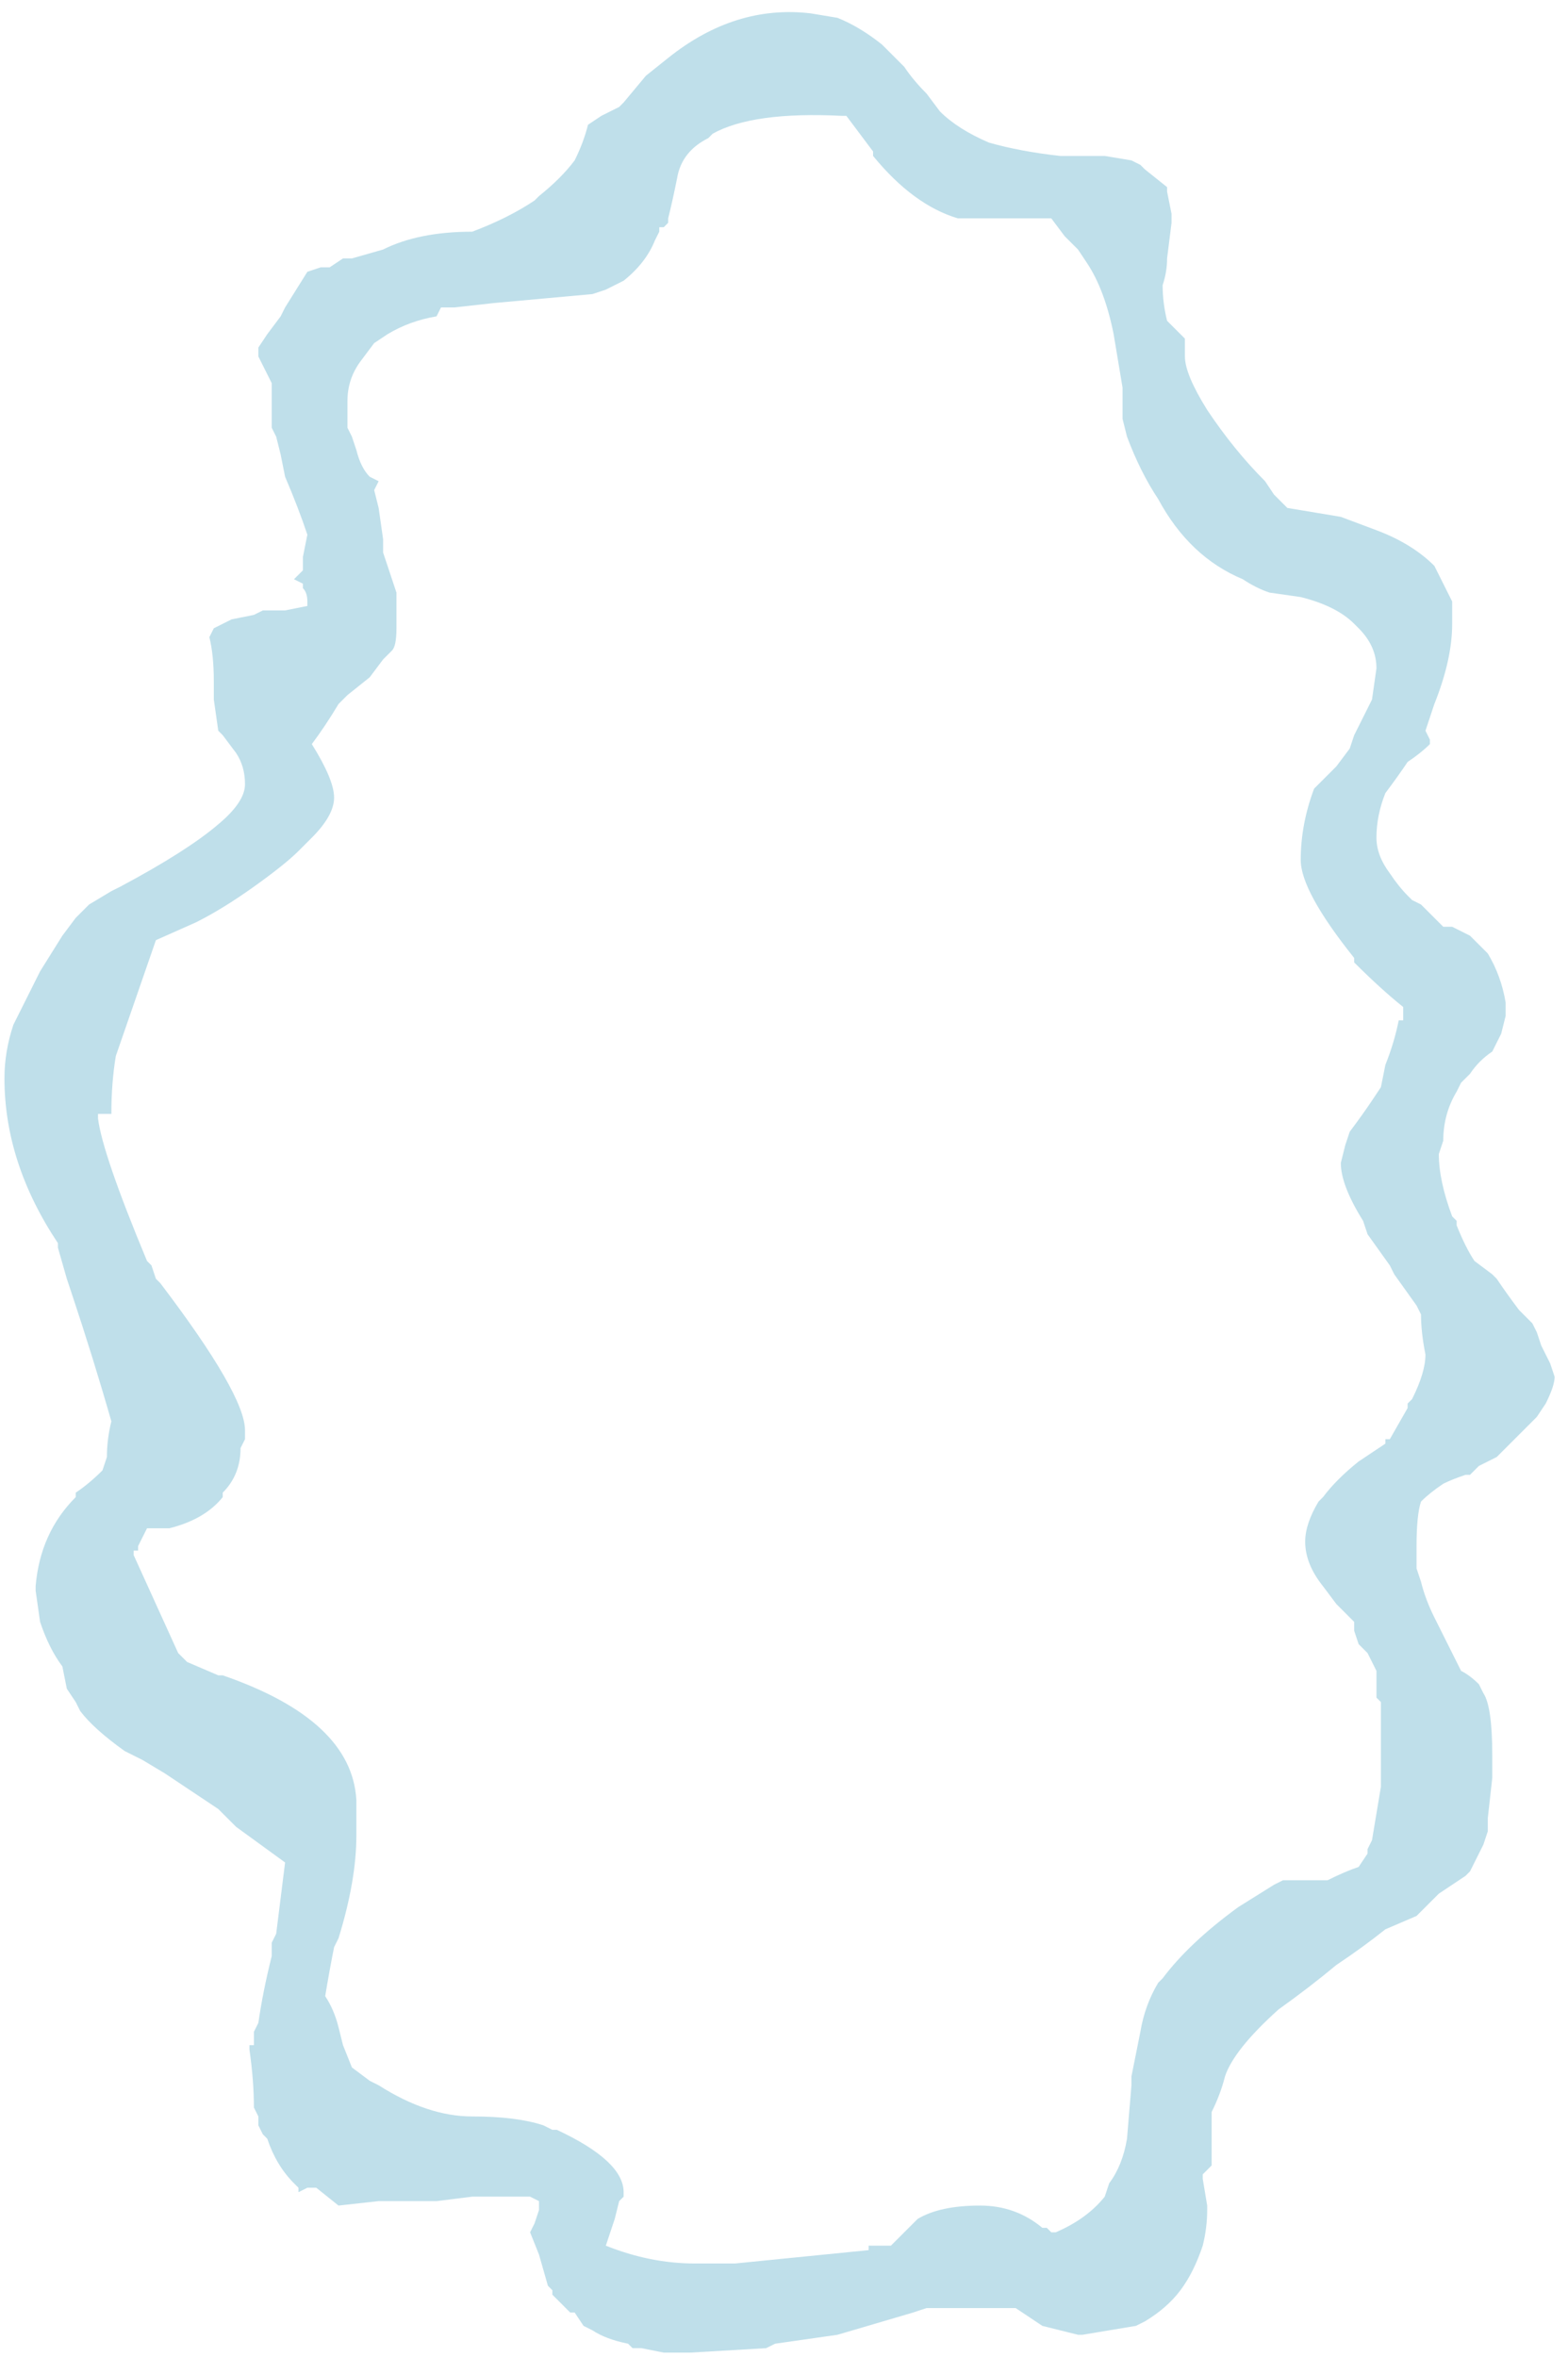 <?xml version="1.0" encoding="UTF-8" standalone="no"?>
<svg xmlns:ffdec="https://www.free-decompiler.com/flash" xmlns:xlink="http://www.w3.org/1999/xlink" ffdec:objectType="frame" height="185.15px" width="123.2px" xmlns="http://www.w3.org/2000/svg">
  <g transform="matrix(1.0, 0.0, 0.0, 1.0, 63.35, 93.1)">
    <use ffdec:characterId="390" height="26.45" transform="matrix(7.0, 0.0, 0.0, 7.0, -63.35, -93.1)" width="17.6" xlink:href="#morphshape0"/>
  </g>
  <defs>
    <g id="morphshape0" transform="matrix(1.0, 0.0, 0.0, 1.0, 9.05, 13.3)">
      <path d="M-7.95 -0.8 L-7.95 -0.75 -7.95 -0.75 Q-7.9 -0.35 -7.4 0.85 L-7.35 0.9 -7.3 1.05 -7.25 1.1 -7.25 1.1 Q-6.3 2.35 -6.3 2.75 L-6.3 2.85 -6.35 2.95 Q-6.35 3.25 -6.55 3.45 L-6.55 3.5 Q-6.75 3.75 -7.15 3.85 L-7.4 3.85 -7.5 4.05 -7.5 4.1 -7.55 4.1 -7.55 4.15 -7.55 4.15 -7.05 5.25 -7.05 5.25 -7.0 5.3 -7.0 5.3 -6.95 5.35 -6.6 5.5 -6.55 5.5 -6.55 5.5 Q-5.1 6.0 -5.05 6.9 L-5.05 6.95 -5.05 7.0 -5.05 7.05 -5.05 7.3 Q-5.05 7.8 -5.25 8.45 L-5.3 8.55 Q-5.35 8.8 -5.4 9.1 -5.3 9.25 -5.25 9.45 L-5.2 9.65 -5.1 9.9 -4.9 10.05 -4.8 10.1 Q-4.25 10.45 -3.75 10.45 -3.25 10.45 -2.95 10.55 L-2.85 10.6 -2.8 10.6 Q-2.05 10.95 -2.05 11.3 L-2.05 11.35 -2.1 11.4 -2.15 11.6 -2.25 11.9 Q-1.75 12.1 -1.25 12.1 L-1.2 12.1 -1.2 12.1 -0.8 12.1 0.7 11.95 Q0.7 11.95 0.7 11.9 L0.85 11.9 0.95 11.9 1.25 11.6 Q1.5 11.45 1.95 11.45 2.35 11.45 2.65 11.7 L2.7 11.7 2.75 11.75 2.8 11.75 Q3.15 11.6 3.35 11.35 L3.4 11.2 Q3.55 11.0 3.6 10.7 L3.65 10.1 3.65 10.0 3.75 9.5 Q3.8 9.2 3.95 8.95 L4.0 8.9 Q4.3 8.5 4.85 8.1 L5.25 7.85 5.35 7.8 5.85 7.8 5.85 7.8 Q6.05 7.7 6.2 7.65 L6.3 7.5 6.3 7.45 6.35 7.35 6.4 7.05 6.45 6.75 6.45 6.4 6.45 6.3 6.45 6.25 6.45 6.2 6.45 5.8 6.4 5.75 6.4 5.7 6.4 5.6 6.4 5.55 6.4 5.45 6.3 5.25 6.2 5.15 6.15 5.0 6.15 4.9 5.95 4.7 5.8 4.5 Q5.6 4.25 5.6 4.0 5.6 3.8 5.75 3.55 L5.8 3.5 Q5.95 3.3 6.2 3.1 L6.5 2.9 6.5 2.85 6.55 2.85 6.75 2.5 6.75 2.45 6.8 2.4 Q6.95 2.1 6.95 1.9 6.9 1.65 6.9 1.45 L6.85 1.35 6.85 1.35 6.6 1.0 6.55 0.9 6.3 0.55 6.25 0.4 Q6.0 0.0 6.0 -0.25 L6.05 -0.45 6.1 -0.6 Q6.25 -0.8 6.35 -0.95 L6.45 -1.1 6.5 -1.35 Q6.6 -1.6 6.65 -1.85 L6.7 -1.85 6.7 -2.0 Q6.45 -2.2 6.15 -2.5 L6.15 -2.55 Q5.55 -3.3 5.55 -3.65 5.55 -4.05 5.7 -4.45 L5.95 -4.7 6.1 -4.9 6.15 -5.05 Q6.25 -5.25 6.35 -5.45 L6.4 -5.8 Q6.4 -6.05 6.2 -6.25 L6.15 -6.3 Q5.95 -6.5 5.55 -6.6 L5.2 -6.65 5.2 -6.65 Q5.05 -6.7 4.9 -6.8 4.3 -7.05 3.95 -7.7 3.75 -8.0 3.6 -8.4 L3.55 -8.6 3.55 -8.6 3.55 -8.7 3.55 -8.9 3.55 -8.9 3.55 -8.95 Q3.5 -9.25 3.45 -9.55 3.35 -10.05 3.15 -10.35 L3.05 -10.5 2.9 -10.65 2.75 -10.85 2.55 -10.85 Q2.15 -10.85 1.75 -10.85 L1.7 -10.85 Q1.2 -11.0 0.75 -11.55 L0.75 -11.6 0.45 -12.0 0.4 -12.0 Q-0.6 -12.05 -1.05 -11.8 L-1.1 -11.75 Q-1.4 -11.6 -1.45 -11.3 L-1.45 -11.3 -1.45 -11.3 Q-1.5 -11.05 -1.55 -10.85 L-1.55 -10.8 -1.6 -10.75 -1.65 -10.75 -1.65 -10.7 -1.7 -10.6 Q-1.8 -10.35 -2.05 -10.15 L-2.15 -10.1 -2.25 -10.05 -2.4 -10.0 Q-2.95 -9.95 -3.5 -9.9 L-3.95 -9.85 -4.05 -9.85 -4.1 -9.85 -4.15 -9.75 Q-4.45 -9.7 -4.7 -9.55 L-4.85 -9.45 -5.0 -9.25 Q-5.15 -9.05 -5.15 -8.8 L-5.15 -8.65 -5.15 -8.5 -5.1 -8.4 -5.05 -8.25 Q-5.0 -8.05 -4.9 -7.95 L-4.8 -7.9 -4.85 -7.8 -4.8 -7.6 -4.75 -7.25 -4.75 -7.1 -4.7 -6.95 Q-4.65 -6.8 -4.6 -6.65 L-4.6 -6.5 -4.6 -6.25 Q-4.6 -6.05 -4.65 -6.0 L-4.75 -5.9 -4.9 -5.7 -5.15 -5.5 -5.25 -5.4 Q-5.4 -5.15 -5.55 -4.95 -5.3 -4.55 -5.3 -4.35 -5.3 -4.15 -5.55 -3.9 L-5.7 -3.75 Q-5.85 -3.6 -6.2 -3.35 -6.55 -3.1 -6.85 -2.95 L-7.3 -2.75 -7.75 -1.45 Q-7.8 -1.15 -7.8 -0.8 M-9.0 -1.2 Q-9.0 -0.25 -8.4 0.65 L-8.4 0.7 -8.3 1.05 -8.25 1.2 Q-8.0 1.95 -7.8 2.65 -7.85 2.85 -7.85 3.05 L-7.9 3.2 Q-8.05 3.35 -8.2 3.45 L-8.2 3.5 Q-8.6 3.9 -8.65 4.5 L-8.65 4.55 -8.6 4.9 Q-8.5 5.2 -8.35 5.4 L-8.3 5.65 -8.2 5.8 -8.15 5.9 Q-8.0 6.1 -7.65 6.35 L-7.65 6.35 -7.55 6.4 -7.45 6.45 -7.2 6.6 Q-6.9 6.8 -6.6 7.0 L-6.4 7.2 -5.85 7.6 -5.95 8.4 -6.0 8.5 -6.0 8.65 Q-6.1 9.05 -6.15 9.4 L-6.2 9.5 -6.2 9.6 -6.2 9.65 -6.25 9.65 -6.25 9.7 Q-6.2 10.05 -6.2 10.35 L-6.15 10.45 -6.15 10.55 -6.1 10.65 -6.05 10.7 Q-5.95 11.0 -5.75 11.2 L-5.7 11.25 -5.7 11.3 -5.7 11.3 -5.6 11.25 -5.5 11.25 -5.25 11.45 -4.8 11.4 -4.7 11.4 -4.7 11.4 -4.6 11.4 -4.15 11.4 -4.15 11.4 -3.75 11.35 Q-3.35 11.35 -3.1 11.35 L-3.0 11.4 -3.0 11.5 -3.0 11.45 -3.0 11.5 -3.0 11.5 -3.05 11.65 -3.1 11.75 -3.0 12.0 -2.9 12.35 -2.85 12.4 -2.85 12.45 -2.75 12.55 -2.7 12.6 -2.65 12.65 -2.6 12.65 -2.5 12.8 -2.4 12.85 Q-2.25 12.95 -2.0 13.0 L-1.95 13.05 -1.85 13.05 -1.6 13.1 -1.55 13.1 -1.3 13.1 -0.45 13.05 -0.35 13.0 0.35 12.9 1.2 12.65 1.35 12.6 2.1 12.6 2.25 12.6 2.35 12.6 2.65 12.8 3.05 12.9 3.1 12.9 3.4 12.85 3.7 12.8 3.8 12.75 Q4.05 12.6 4.2 12.4 4.35 12.2 4.45 11.9 4.5 11.7 4.5 11.5 L4.5 11.45 4.45 11.15 4.45 11.1 4.55 11.0 4.55 10.95 Q4.55 10.75 4.55 10.6 L4.55 10.4 Q4.65 10.2 4.7 10.0 4.8 9.7 5.3 9.25 5.65 9.0 5.95 8.75 6.25 8.55 6.5 8.35 L6.85 8.2 7.1 7.95 7.4 7.75 7.45 7.7 7.5 7.6 7.55 7.5 7.6 7.4 7.65 7.25 7.65 7.1 7.7 6.65 7.7 6.55 7.7 6.4 Q7.7 5.85 7.6 5.7 L7.55 5.6 Q7.45 5.5 7.35 5.45 L7.3 5.35 7.05 4.85 Q6.95 4.65 6.9 4.45 L6.85 4.3 6.85 4.05 Q6.85 3.7 6.9 3.55 7.0 3.45 7.15 3.35 7.25 3.3 7.4 3.25 L7.45 3.25 7.55 3.15 7.65 3.1 7.75 3.05 Q7.95 2.85 8.15 2.65 L8.2 2.6 8.3 2.45 Q8.4 2.25 8.4 2.15 L8.35 2.0 8.25 1.8 8.2 1.65 8.15 1.55 8.0 1.4 Q7.85 1.2 7.75 1.05 L7.7 1.0 7.5 0.85 Q7.4 0.7 7.3 0.45 L7.3 0.4 7.25 0.35 Q7.1 -0.05 7.1 -0.35 L7.1 -0.35 7.15 -0.5 Q7.15 -0.8 7.3 -1.05 L7.35 -1.15 7.45 -1.25 Q7.55 -1.4 7.7 -1.5 L7.8 -1.7 7.85 -1.9 7.85 -2.0 7.85 -2.05 Q7.8 -2.35 7.65 -2.6 L7.45 -2.8 7.25 -2.9 7.25 -2.9 7.15 -2.9 Q7.0 -3.05 6.9 -3.15 L6.9 -3.15 6.8 -3.2 6.75 -3.25 Q6.65 -3.35 6.55 -3.5 6.4 -3.7 6.4 -3.9 6.4 -4.15 6.5 -4.4 6.65 -4.6 6.75 -4.75 6.9 -4.85 7.0 -4.95 L7.0 -4.95 7.0 -5.0 6.95 -5.1 7.0 -5.25 7.05 -5.4 Q7.25 -5.9 7.25 -6.3 L7.25 -6.5 7.25 -6.5 7.25 -6.55 7.15 -6.75 7.05 -6.95 Q6.8 -7.2 6.4 -7.35 L6.0 -7.5 5.4 -7.6 5.25 -7.75 5.15 -7.9 Q4.8 -8.25 4.5 -8.7 4.25 -9.1 4.25 -9.3 L4.25 -9.5 4.05 -9.7 Q4.0 -9.9 4.0 -10.1 4.05 -10.25 4.05 -10.4 L4.1 -10.8 4.1 -10.85 4.1 -10.9 4.05 -11.15 4.05 -11.2 3.8 -11.4 3.75 -11.45 3.65 -11.5 3.35 -11.55 3.35 -11.55 3.3 -11.55 3.0 -11.55 2.85 -11.55 Q2.4 -11.6 2.05 -11.7 1.7 -11.85 1.5 -12.05 L1.35 -12.25 Q1.2 -12.4 1.1 -12.55 L0.9 -12.75 0.85 -12.8 Q0.6 -13.0 0.35 -13.1 L0.05 -13.15 Q-0.8 -13.25 -1.55 -12.65 L-1.8 -12.45 -2.05 -12.15 -2.1 -12.1 -2.3 -12.0 -2.45 -11.9 Q-2.5 -11.7 -2.6 -11.5 -2.75 -11.3 -3.0 -11.1 L-3.05 -11.05 Q-3.35 -10.85 -3.75 -10.7 -4.35 -10.7 -4.75 -10.5 L-5.1 -10.4 -5.2 -10.4 -5.35 -10.3 -5.45 -10.3 -5.6 -10.25 -5.6 -10.25 -5.85 -9.85 -5.85 -9.85 -5.9 -9.75 -6.05 -9.55 -6.15 -9.4 -6.15 -9.35 -6.15 -9.3 -6.15 -9.3 -6.1 -9.2 -6.05 -9.1 -6.0 -9.0 -6.0 -8.75 -6.0 -8.65 -6.0 -8.6 -6.0 -8.5 -5.95 -8.4 -5.9 -8.2 -5.85 -7.95 Q-5.7 -7.6 -5.6 -7.3 L-5.6 -7.3 -5.65 -7.05 -5.65 -6.9 -5.75 -6.8 -5.65 -6.75 -5.65 -6.7 Q-5.6 -6.65 -5.6 -6.55 L-5.6 -6.5 -5.85 -6.45 -5.9 -6.45 -6.05 -6.45 -6.1 -6.45 -6.2 -6.4 -6.45 -6.35 -6.65 -6.25 -6.7 -6.15 Q-6.65 -5.95 -6.65 -5.65 L-6.65 -5.6 -6.65 -5.5 -6.65 -5.45 -6.6 -5.1 -6.55 -5.05 -6.4 -4.85 Q-6.3 -4.7 -6.3 -4.5 L-6.3 -4.5 -6.3 -4.5 Q-6.3 -4.3 -6.6 -4.05 -6.95 -3.75 -7.7 -3.35 L-7.8 -3.3 -8.05 -3.15 -8.2 -3.0 -8.35 -2.8 -8.35 -2.8 -8.6 -2.4 -8.9 -1.8 Q-9.0 -1.5 -9.0 -1.2 L-9.0 -1.2" fill="#bfdfea" fill-rule="evenodd" stroke="none"/>
      <path d="M-9.0 -1.2 L-9.0 -1.2 Q-9.0 -1.5 -8.9 -1.8 L-8.6 -2.4 -8.35 -2.8 -8.35 -2.8 -8.2 -3.0 -8.05 -3.15 -7.8 -3.3 -7.7 -3.35 Q-6.95 -3.75 -6.6 -4.05 -6.3 -4.3 -6.3 -4.5 L-6.3 -4.5 -6.3 -4.5 Q-6.3 -4.7 -6.4 -4.85 L-6.55 -5.05 -6.6 -5.1 -6.65 -5.45 -6.65 -5.5 -6.65 -5.6 -6.65 -5.65 Q-6.65 -5.95 -6.7 -6.15 L-6.65 -6.25 -6.45 -6.35 -6.2 -6.4 -6.1 -6.45 -6.05 -6.45 -5.9 -6.45 -5.85 -6.45 -5.6 -6.5 -5.6 -6.55 Q-5.6 -6.65 -5.65 -6.7 L-5.65 -6.75 -5.75 -6.8 -5.65 -6.9 -5.65 -7.05 -5.6 -7.3 -5.6 -7.3 Q-5.7 -7.6 -5.85 -7.95 L-5.9 -8.2 -5.95 -8.4 -6.0 -8.5 -6.0 -8.6 -6.0 -8.65 -6.0 -8.75 -6.0 -9.0 -6.05 -9.1 -6.1 -9.2 -6.15 -9.3 -6.15 -9.3 -6.15 -9.35 -6.15 -9.4 -6.05 -9.55 -5.9 -9.75 -5.85 -9.85 -5.85 -9.85 -5.6 -10.25 -5.6 -10.25 -5.45 -10.3 -5.35 -10.3 -5.2 -10.4 -5.1 -10.4 -4.75 -10.5 Q-4.35 -10.7 -3.75 -10.7 -3.35 -10.85 -3.05 -11.05 L-3.0 -11.1 Q-2.75 -11.3 -2.6 -11.5 -2.5 -11.7 -2.45 -11.9 L-2.3 -12.0 -2.1 -12.1 -2.05 -12.15 -1.8 -12.45 -1.55 -12.65 Q-0.8 -13.25 0.05 -13.15 L0.35 -13.1 Q0.6 -13.0 0.85 -12.8 L0.9 -12.75 1.1 -12.55 Q1.2 -12.4 1.35 -12.25 L1.5 -12.05 Q1.7 -11.85 2.05 -11.7 2.4 -11.6 2.85 -11.55 L3.0 -11.55 3.3 -11.55 3.35 -11.55 3.35 -11.55 3.65 -11.5 3.75 -11.45 3.8 -11.4 4.05 -11.2 4.05 -11.15 4.1 -10.9 4.1 -10.85 4.1 -10.8 4.05 -10.4 Q4.05 -10.25 4.0 -10.1 4.0 -9.9 4.05 -9.7 L4.25 -9.5 4.25 -9.3 Q4.25 -9.1 4.5 -8.7 4.8 -8.25 5.15 -7.9 L5.25 -7.75 5.4 -7.6 6.0 -7.5 6.4 -7.35 Q6.8 -7.2 7.05 -6.95 L7.15 -6.75 7.25 -6.55 7.25 -6.5 7.25 -6.5 7.25 -6.3 Q7.25 -5.9 7.05 -5.4 L7.0 -5.25 6.95 -5.1 7.0 -5.0 7.0 -4.95 7.0 -4.95 Q6.9 -4.85 6.75 -4.75 6.65 -4.6 6.5 -4.4 6.4 -4.15 6.4 -3.9 6.4 -3.7 6.55 -3.5 6.65 -3.35 6.75 -3.25 L6.8 -3.2 6.9 -3.15 6.9 -3.15 Q7.0 -3.05 7.15 -2.9 L7.25 -2.9 7.25 -2.9 7.45 -2.8 7.65 -2.6 Q7.8 -2.35 7.85 -2.05 L7.85 -2.0 7.85 -1.9 7.8 -1.7 7.7 -1.5 Q7.55 -1.4 7.45 -1.25 L7.35 -1.15 7.3 -1.05 Q7.15 -0.8 7.15 -0.5 L7.1 -0.35 7.1 -0.35 Q7.1 -0.05 7.25 0.35 L7.3 0.4 7.3 0.45 Q7.4 0.7 7.5 0.85 L7.7 1.0 7.75 1.05 Q7.85 1.2 8.0 1.4 L8.15 1.55 8.2 1.65 8.25 1.8 8.35 2.0 8.4 2.15 Q8.4 2.25 8.3 2.45 L8.2 2.6 8.15 2.65 Q7.95 2.85 7.75 3.05 L7.65 3.1 7.55 3.15 7.45 3.25 7.4 3.25 Q7.25 3.3 7.15 3.35 7.0 3.45 6.9 3.55 6.85 3.7 6.85 4.05 L6.85 4.3 6.9 4.45 Q6.95 4.65 7.05 4.85 L7.3 5.35 7.35 5.45 Q7.45 5.5 7.55 5.6 L7.6 5.7 Q7.7 5.85 7.7 6.4 L7.7 6.55 7.7 6.65 7.65 7.1 7.65 7.25 7.6 7.4 7.55 7.5 7.5 7.6 7.45 7.7 7.4 7.75 7.1 7.95 6.85 8.2 6.5 8.35 Q6.25 8.55 5.95 8.75 5.65 9.0 5.3 9.25 4.8 9.7 4.7 10.0 4.65 10.2 4.55 10.4 L4.55 10.6 Q4.55 10.75 4.55 10.95 L4.55 11.0 4.45 11.1 4.45 11.15 4.5 11.45 4.5 11.5 Q4.5 11.7 4.45 11.9 4.35 12.2 4.2 12.4 4.05 12.6 3.8 12.75 L3.7 12.8 3.4 12.85 3.1 12.9 3.05 12.9 2.65 12.8 2.35 12.6 2.25 12.6 2.1 12.6 1.35 12.6 1.2 12.65 0.35 12.9 -0.35 13.0 -0.45 13.05 -1.3 13.1 -1.55 13.1 -1.6 13.1 -1.85 13.05 -1.95 13.05 -2.0 13.0 Q-2.25 12.95 -2.4 12.85 L-2.5 12.8 -2.6 12.65 -2.65 12.65 -2.7 12.6 -2.75 12.55 -2.85 12.45 -2.85 12.4 -2.9 12.35 -3.0 12.0 -3.1 11.75 -3.05 11.65 -3.0 11.5 -3.0 11.5 -3.0 11.45 -3.0 11.5 -3.0 11.4 -3.1 11.35 Q-3.35 11.35 -3.75 11.35 L-4.15 11.4 -4.15 11.4 -4.6 11.4 -4.7 11.4 -4.7 11.4 -4.8 11.4 -5.25 11.45 -5.5 11.25 -5.6 11.25 -5.7 11.3 -5.7 11.3 -5.7 11.25 -5.75 11.2 Q-5.95 11.0 -6.05 10.7 L-6.1 10.65 -6.15 10.55 -6.15 10.45 -6.2 10.35 Q-6.2 10.05 -6.25 9.7 L-6.25 9.65 -6.2 9.65 -6.2 9.6 -6.2 9.5 -6.15 9.4 Q-6.1 9.05 -6.0 8.65 L-6.0 8.5 -5.95 8.4 -5.85 7.6 -6.4 7.2 -6.6 7.0 Q-6.9 6.8 -7.2 6.6 L-7.45 6.45 -7.55 6.4 -7.65 6.35 -7.65 6.35 Q-8.0 6.1 -8.15 5.9 L-8.2 5.8 -8.3 5.65 -8.35 5.4 Q-8.5 5.2 -8.6 4.9 L-8.65 4.55 -8.65 4.5 Q-8.6 3.9 -8.2 3.5 L-8.2 3.45 Q-8.05 3.35 -7.9 3.2 L-7.85 3.05 Q-7.85 2.85 -7.8 2.65 -8.0 1.95 -8.25 1.2 L-8.3 1.05 -8.4 0.7 -8.4 0.65 Q-9.0 -0.25 -9.0 -1.2 M-7.8 -0.8 Q-7.8 -1.15 -7.75 -1.45 L-7.3 -2.75 -6.85 -2.95 Q-6.55 -3.1 -6.2 -3.35 -5.85 -3.6 -5.7 -3.75 L-5.55 -3.9 Q-5.3 -4.15 -5.3 -4.35 -5.3 -4.55 -5.55 -4.95 -5.4 -5.15 -5.25 -5.4 L-5.15 -5.5 -4.9 -5.7 -4.75 -5.9 -4.65 -6.0 Q-4.6 -6.05 -4.6 -6.25 L-4.6 -6.5 -4.6 -6.65 Q-4.65 -6.8 -4.7 -6.95 L-4.75 -7.1 -4.75 -7.25 -4.8 -7.6 -4.85 -7.8 -4.8 -7.9 -4.9 -7.95 Q-5.0 -8.05 -5.05 -8.25 L-5.1 -8.4 -5.15 -8.5 -5.15 -8.65 -5.15 -8.8 Q-5.15 -9.05 -5.0 -9.25 L-4.85 -9.45 -4.7 -9.55 Q-4.45 -9.7 -4.15 -9.75 L-4.1 -9.85 -4.05 -9.85 -3.95 -9.85 -3.5 -9.9 Q-2.95 -9.95 -2.4 -10.0 L-2.25 -10.05 -2.15 -10.1 -2.05 -10.15 Q-1.8 -10.35 -1.7 -10.6 L-1.65 -10.7 -1.65 -10.75 -1.6 -10.75 -1.55 -10.8 -1.55 -10.85 Q-1.5 -11.05 -1.45 -11.3 L-1.45 -11.3 -1.45 -11.3 Q-1.4 -11.6 -1.1 -11.75 L-1.05 -11.8 Q-0.6 -12.05 0.4 -12.0 L0.45 -12.0 0.75 -11.6 0.75 -11.55 Q1.2 -11.0 1.7 -10.85 L1.75 -10.85 Q2.15 -10.85 2.55 -10.85 L2.75 -10.85 2.9 -10.65 3.05 -10.5 3.15 -10.35 Q3.35 -10.05 3.45 -9.55 3.5 -9.25 3.55 -8.95 L3.55 -8.9 3.55 -8.9 3.55 -8.7 3.55 -8.6 3.55 -8.6 3.6 -8.4 Q3.75 -8.0 3.95 -7.7 4.3 -7.05 4.9 -6.8 5.05 -6.7 5.2 -6.65 L5.2 -6.65 5.55 -6.6 Q5.95 -6.5 6.15 -6.3 L6.2 -6.25 Q6.4 -6.05 6.4 -5.8 L6.35 -5.45 Q6.25 -5.25 6.15 -5.05 L6.1 -4.9 5.95 -4.7 5.7 -4.45 Q5.55 -4.05 5.55 -3.65 5.55 -3.3 6.15 -2.55 L6.15 -2.5 Q6.45 -2.2 6.7 -2.0 L6.7 -1.85 6.65 -1.85 Q6.6 -1.6 6.5 -1.35 L6.45 -1.1 6.35 -0.95 Q6.25 -0.8 6.1 -0.6 L6.05 -0.45 6.0 -0.25 Q6.0 0.0 6.25 0.4 L6.3 0.55 6.55 0.9 6.6 1.0 6.85 1.35 6.85 1.35 6.9 1.45 Q6.9 1.65 6.95 1.9 6.95 2.1 6.8 2.4 L6.75 2.45 6.75 2.5 6.55 2.85 6.5 2.85 6.5 2.9 6.2 3.1 Q5.95 3.3 5.8 3.5 L5.75 3.55 Q5.6 3.8 5.6 4.0 5.6 4.25 5.8 4.5 L5.95 4.7 6.15 4.9 6.15 5.0 6.2 5.15 6.3 5.25 6.4 5.45 6.4 5.55 6.4 5.6 6.4 5.7 6.4 5.75 6.45 5.8 6.45 6.2 6.45 6.25 6.45 6.3 6.45 6.4 6.45 6.75 6.4 7.05 6.35 7.35 6.3 7.45 6.3 7.5 6.2 7.65 Q6.05 7.7 5.85 7.8 L5.85 7.8 5.35 7.8 5.25 7.85 4.85 8.1 Q4.3 8.5 4.0 8.9 L3.95 8.95 Q3.8 9.2 3.75 9.5 L3.65 10.0 3.65 10.1 3.6 10.7 Q3.55 11.0 3.4 11.2 L3.35 11.35 Q3.15 11.6 2.8 11.75 L2.75 11.75 2.7 11.7 2.65 11.7 Q2.35 11.45 1.95 11.45 1.5 11.45 1.25 11.6 L0.95 11.9 0.85 11.9 0.7 11.9 Q0.7 11.95 0.7 11.95 L-0.8 12.1 -1.2 12.1 -1.2 12.1 -1.25 12.1 Q-1.75 12.1 -2.25 11.9 L-2.15 11.6 -2.1 11.4 -2.05 11.35 -2.05 11.3 Q-2.05 10.95 -2.8 10.6 L-2.85 10.6 -2.95 10.55 Q-3.25 10.45 -3.75 10.45 -4.25 10.45 -4.8 10.1 L-4.9 10.05 -5.1 9.9 -5.2 9.65 -5.25 9.45 Q-5.3 9.25 -5.4 9.1 -5.35 8.8 -5.3 8.55 L-5.25 8.45 Q-5.05 7.8 -5.05 7.3 L-5.05 7.05 -5.05 7.0 -5.05 6.95 -5.05 6.9 Q-5.1 6.0 -6.55 5.5 L-6.55 5.5 -6.6 5.5 -6.95 5.35 -7.0 5.3 -7.0 5.3 -7.05 5.25 -7.05 5.25 -7.55 4.15 -7.55 4.15 -7.55 4.1 -7.5 4.1 -7.5 4.05 -7.4 3.85 -7.15 3.85 Q-6.75 3.75 -6.55 3.5 L-6.55 3.45 Q-6.35 3.25 -6.35 2.95 L-6.3 2.85 -6.3 2.75 Q-6.3 2.35 -7.25 1.1 L-7.25 1.1 -7.3 1.05 -7.35 0.9 -7.4 0.85 Q-7.9 -0.35 -7.95 -0.75 L-7.95 -0.75 -7.95 -0.8 M5.65 -3.0 L5.8 -2.75 Q5.7 -2.8 5.65 -3.0 L5.8 -2.75 Q5.7 -2.8 5.65 -3.0 Z" fill="none" stroke="#000000" stroke-linecap="round" stroke-linejoin="round" stroke-opacity="0.0" stroke-width="0.0"/>
    </g>
  </defs>
</svg>
